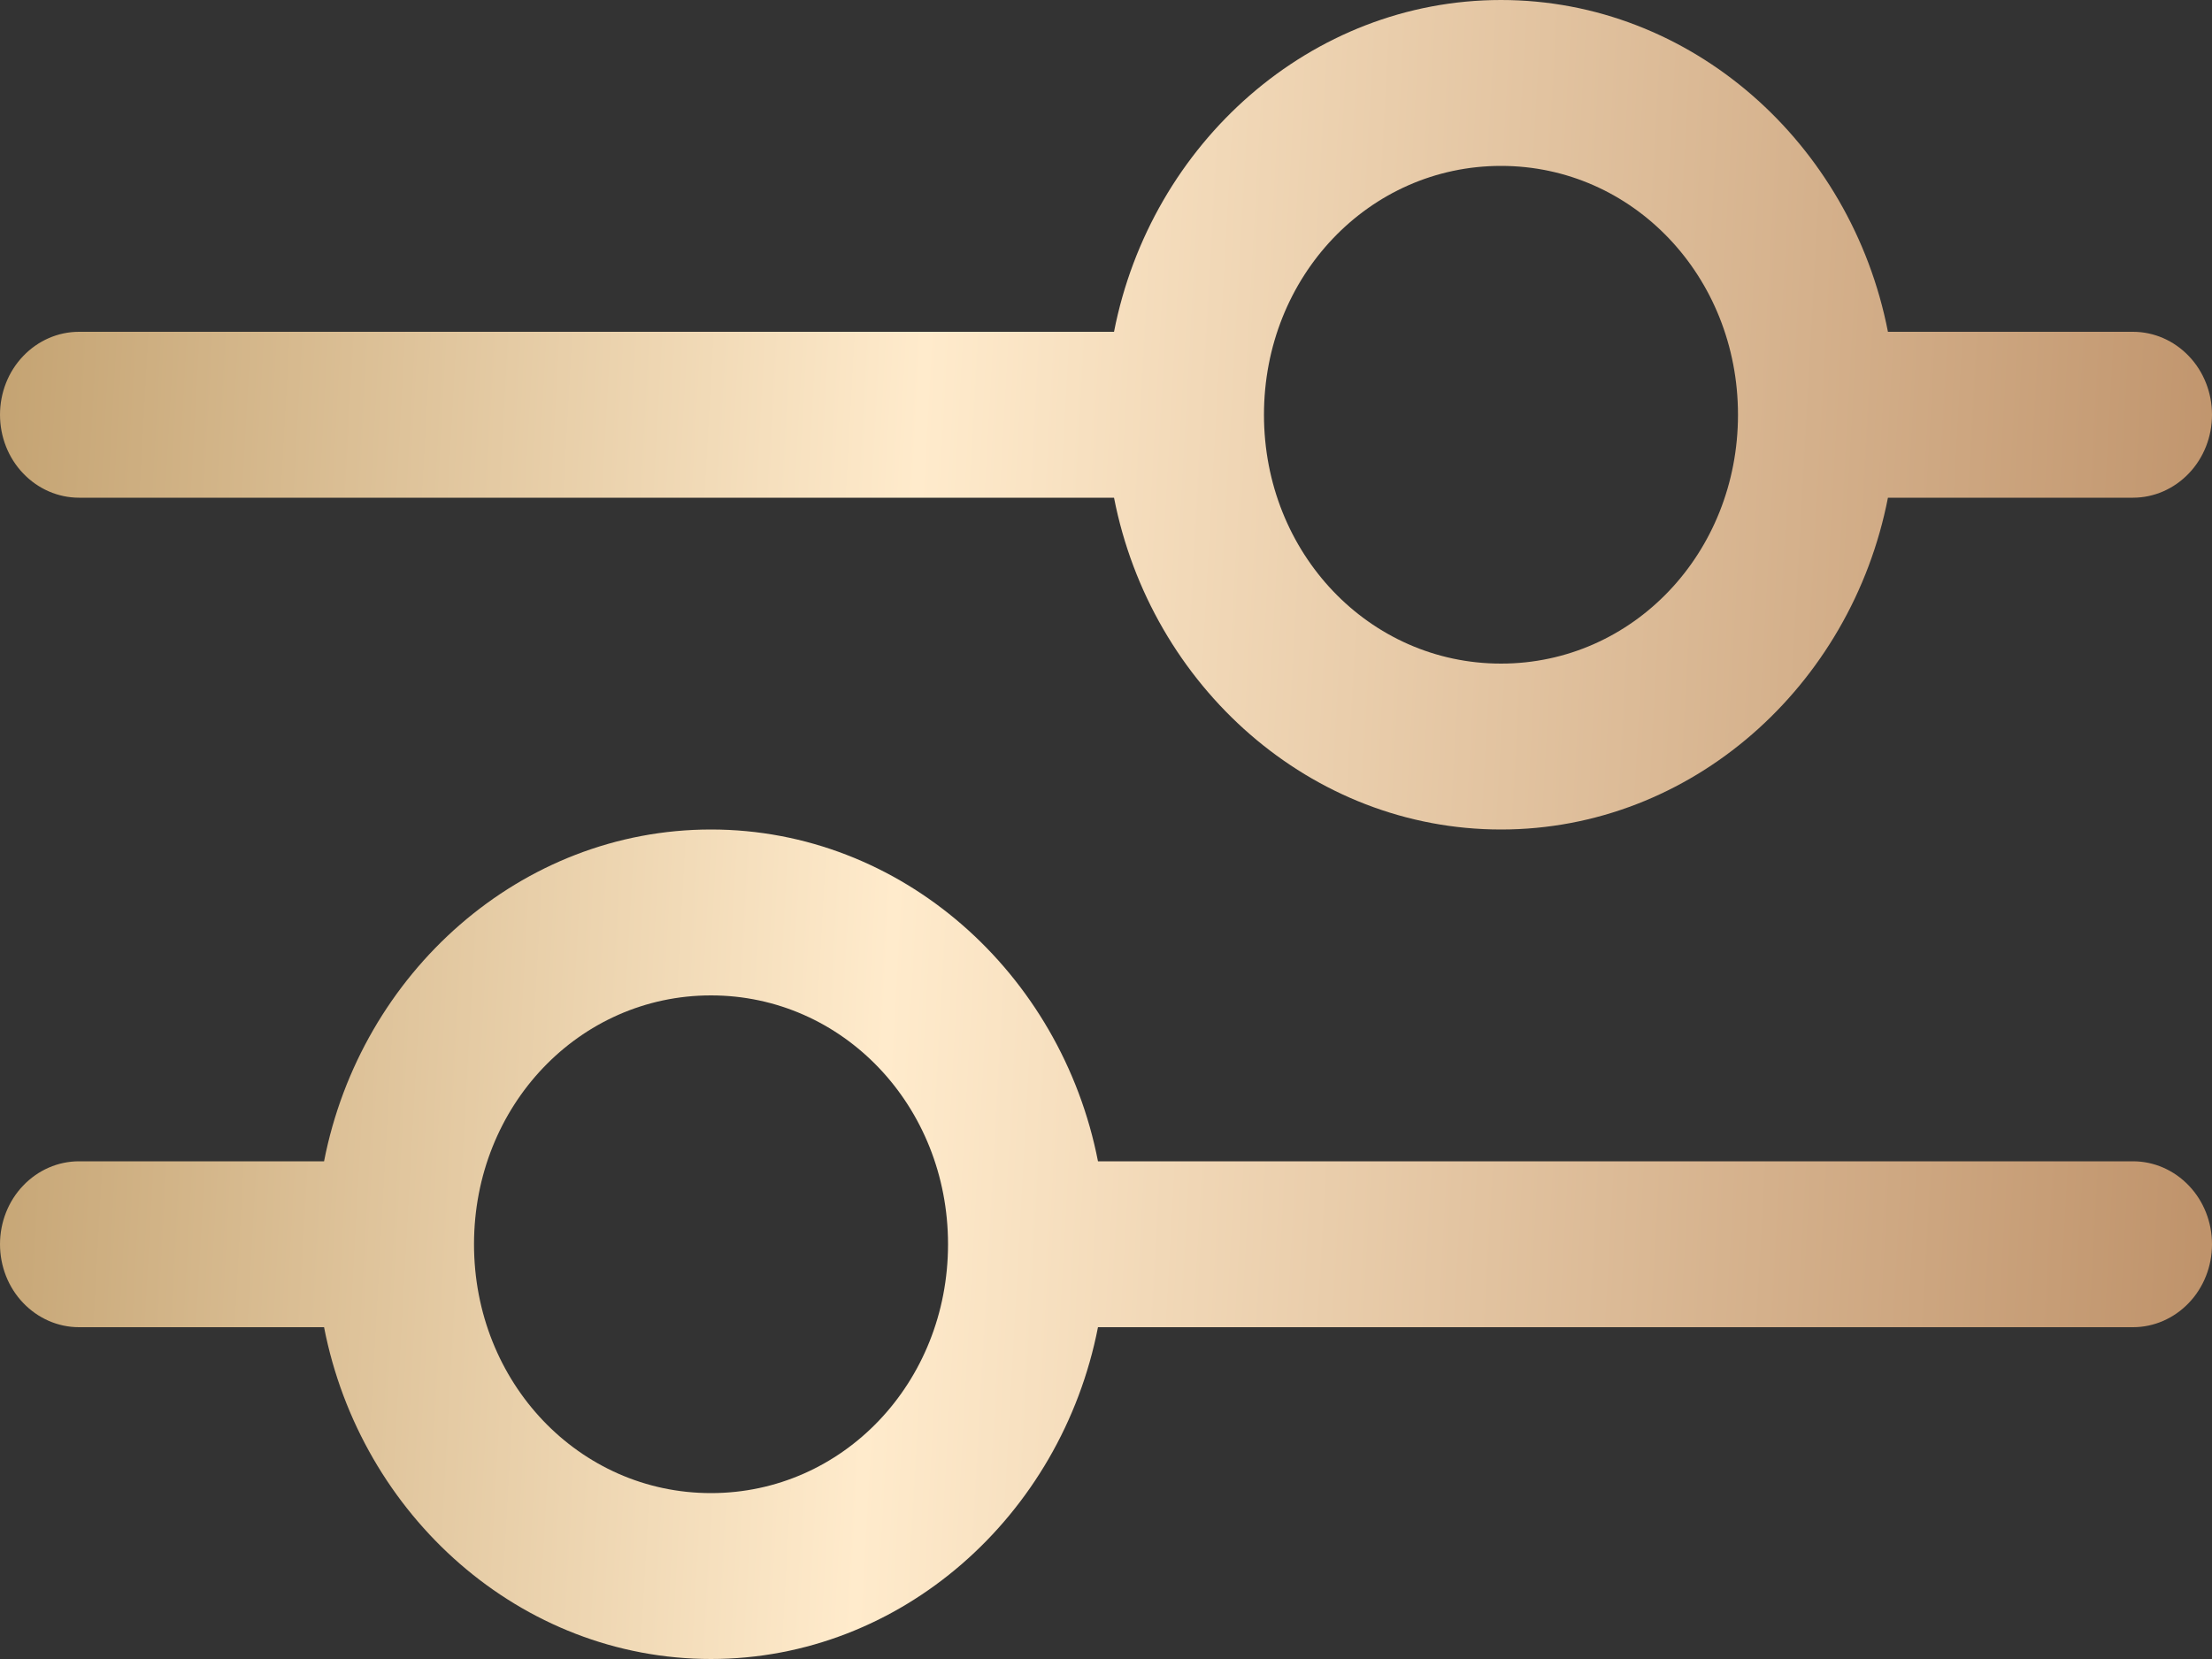 <svg width="24" height="18" viewBox="0 0 24 18" fill="none" xmlns="http://www.w3.org/2000/svg">
<rect x="0" y="0" width="24" height="18" fill="#333333" stroke="none"/>
<g id="Group">
<g id="Group_2">
<path id="Vector" fill-rule="evenodd" clip-rule="evenodd" d="M16.286 0C14.223 0 12.487 1.553 12.087 3.6H0.857C0.63 3.6 0.412 3.695 0.251 3.864C0.09 4.032 0 4.261 0 4.5C0 4.739 0.09 4.968 0.251 5.136C0.412 5.305 0.63 5.4 0.857 5.4H12.087C12.487 7.447 14.222 9 16.286 9C18.35 9 20.085 7.447 20.484 5.4H23.143C23.37 5.4 23.588 5.305 23.749 5.136C23.91 4.968 24 4.739 24 4.5C24 4.261 23.91 4.032 23.749 3.864C23.588 3.695 23.37 3.6 23.143 3.6H20.484C20.085 1.553 18.35 0 16.286 0ZM16.286 1.8C17.716 1.8 18.857 2.998 18.857 4.5C18.857 6.002 17.716 7.2 16.286 7.2C14.855 7.2 13.714 6.002 13.714 4.5C13.714 2.998 14.855 1.8 16.286 1.8ZM7.714 9C5.651 9 3.915 10.553 3.516 12.6H0.857C0.63 12.6 0.412 12.695 0.251 12.864C0.09 13.032 0 13.261 0 13.5C0 13.739 0.09 13.968 0.251 14.136C0.412 14.305 0.63 14.4 0.857 14.4H3.516C3.915 16.448 5.65 18 7.714 18C9.778 18 11.513 16.448 11.913 14.4H23.143C23.37 14.4 23.588 14.305 23.749 14.136C23.91 13.968 24 13.739 24 13.5C24 13.261 23.91 13.032 23.749 12.864C23.588 12.695 23.37 12.6 23.143 12.6H11.913C11.513 10.553 9.778 9 7.714 9ZM7.714 10.8C9.145 10.8 10.286 11.998 10.286 13.5C10.286 15.002 9.145 16.2 7.714 16.2C6.284 16.2 5.143 15.002 5.143 13.5C5.143 11.998 6.284 10.8 7.714 10.8Z" fill="url(#paint0_linear_2183_664)"/>
</g>
</g>
<defs>
<linearGradient id="paint0_linear_2183_664" x1="-0.643" y1="2.839" x2="24.46" y2="4.23" gradientUnits="userSpaceOnUse">
<stop stop-color="#C09E6C"/>
<stop offset="0.426" stop-color="#FFEBCC"/>
<stop offset="1" stop-color="#BF936B"/>
</linearGradient>
</defs>
</svg>
